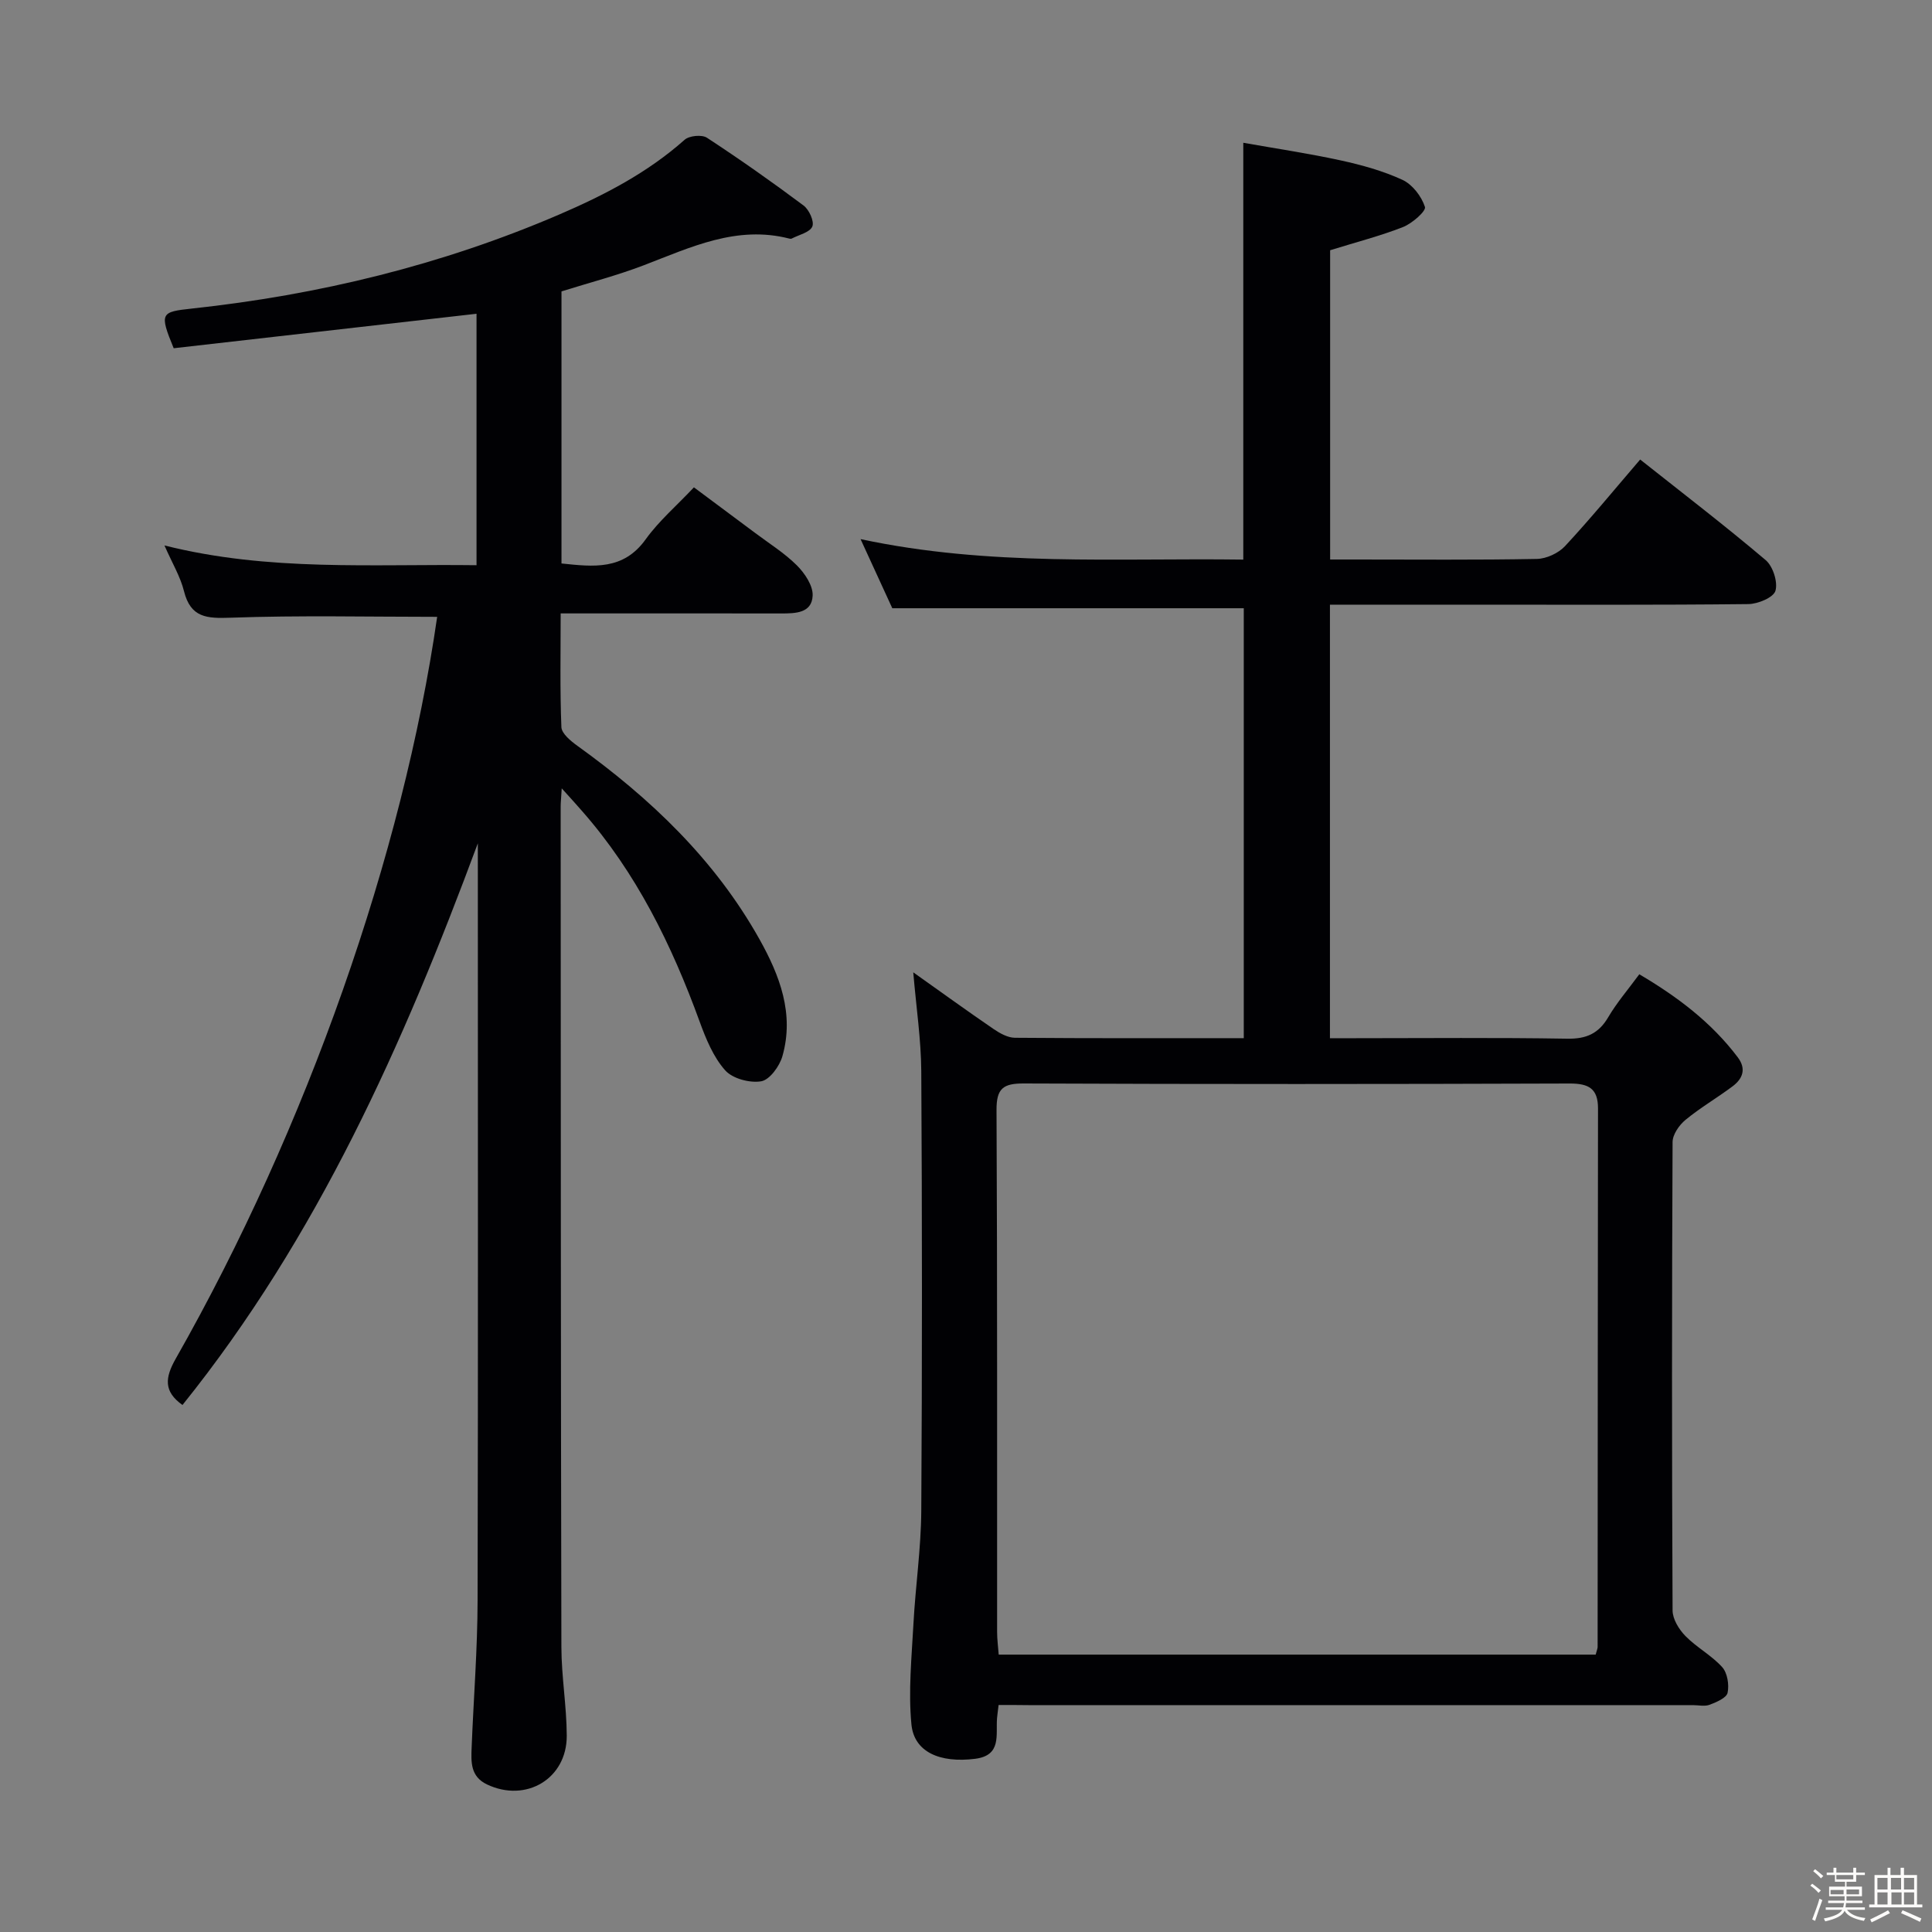 <svg enable-background="new 0 0 400 400" viewBox="0 0 400 400" xmlns="http://www.w3.org/2000/svg"><rect x="0" y="0" width="400" height="400" fill="#808080" stroke="none"/><path d="m374.8 390.4.4-.4c.7.5 1.3 1 1.8 1.4l-.5.5c-.5-.6-1.1-1.1-1.7-1.5zm1 7.3-.6-.3c.5-1.4 1.1-2.8 1.5-4.3.2.1.4.2.6.3-.5 1.3-1 2.8-1.5 4.3zm-.4-10.3.4-.4c.4.3 1 .8 1.7 1.4l-.5.5c-.4-.5-1-1-1.6-1.5zm2.5.3h1.7v-1h.6v1h3.5v-1h.6v1h1.8v.5h-1.8v1.4h-2v1h3.2v2h-3.2v.9h3.3v.5h-3.4c0 .3-.1.6-.1.9h4v.5h-3.7c.7.9 1.9 1.5 3.8 1.7-.1.2-.2.4-.3.6-2.1-.4-3.5-1.1-4-2.1-.4 1-1.8 1.7-4 2.2-.1-.2-.2-.4-.3-.6 2.1-.4 3.4-1 3.8-1.8h-3.4v-.5h3.6c.1-.3.1-.6.2-.9h-3.3v-.5h3.4c0-.3 0-.6 0-.9h-3.2v-2h3.3v-1h-2.1v-1.4h-1.7v-.5zm1.1 3.5v1h2.7c0-.3 0-.4 0-.4 0-.1 0-.2 0-.2 0-.1 0-.2 0-.3h-2.7zm1.2-3v.9h3.5v-.9zm4.7 3h-2.6v.6.4h2.6z" fill="#fcfbfa"/><path d="m393.6 386.7h.6v1.5h2.7v6.1h1.1v.6h-11v-.6h1.1v-6.1h2.7v-1.5h.6v1.5h2.1v-1.5zm-2.7 8.8.4.6c-1.2.6-2.5 1.3-3.8 1.9-.1-.2-.2-.4-.3-.6 1.2-.6 2.5-1.2 3.7-1.9zm-2.2-6.7v2.4h2.1v-2.4zm0 3v2.5h2.1v-2.5zm2.8-3v2.4h2.1v-2.4zm.1 3v2.5h2.1v-2.5h-2.2zm5.9 6.1c-1.4-.7-2.7-1.3-3.9-1.8l.3-.6c1.5.6 2.7 1.2 3.9 1.7zm-1.2-9.1h-2.1v2.4h2.1zm-2.1 3v2.5h2.1v-2.5z" fill="#fcfbfa"/><g fill="#010104"><path d="m206.75 353c-.17 1.4-.26 2.05-.32 2.7-.3 3.46 1.02 7.73-4.53 8.44-7.3.92-12.65-1.39-13.2-7.13-.66-6.87.05-13.9.42-20.84.42-7.79 1.57-15.57 1.62-23.36.19-30.33.18-60.66 0-90.99-.04-6.59-1.04-13.17-1.66-20.51 5.83 4.14 11.18 8.01 16.62 11.73 1.3.89 2.94 1.81 4.43 1.82 15.66.13 31.31.08 47.38.08 0-29.8 0-59.36 0-89.01-23.9 0-47.93 0-72.77 0-1.77-3.85-3.95-8.6-6.57-14.31 26.72 5.71 52.83 3.88 79.24 4.24 0-28.64 0-56.99 0-86.3 6.66 1.18 13.46 2.19 20.17 3.65 4.36.95 8.76 2.17 12.79 4.03 2.06.96 3.94 3.41 4.65 5.6.28.85-2.65 3.42-4.52 4.16-4.77 1.87-9.77 3.15-15.11 4.81v64.03h5.3c12.5 0 25 .12 37.5-.12 1.99-.04 4.47-1.19 5.83-2.65 5.3-5.7 10.24-11.74 15.56-17.93 8.9 7.05 17.61 13.73 25.98 20.82 1.51 1.28 2.55 4.53 2.03 6.35-.4 1.39-3.62 2.74-5.61 2.76-19 .21-38 .12-57 .12-9.79 0-19.57 0-29.63 0v89.76h5.13c14.67 0 29.33-.15 44 .1 3.97.07 6.51-1.07 8.5-4.47 1.76-2.99 4.06-5.66 6.42-8.87 7.86 4.64 14.92 9.94 20.39 17.2 1.82 2.41 1.01 4.44-1.09 6.01-3.19 2.39-6.67 4.41-9.74 6.94-1.3 1.07-2.66 3.02-2.67 4.58-.15 32.33-.16 64.66 0 96.99.01 1.8 1.33 3.94 2.67 5.3 2.31 2.36 5.4 3.99 7.6 6.43 1.08 1.2 1.47 3.65 1.12 5.31-.23 1.07-2.3 1.94-3.71 2.48-1.02.39-2.3.08-3.47.08-45.83 0-91.66 0-137.49 0-1.98-.03-3.96-.03-6.26-.03zm123.62-10.43c.24-.93.39-1.25.4-1.57.03-37.16.02-74.33.08-111.49.01-4.12-1.9-5.19-5.86-5.18-37.66.13-75.33.15-112.99-.01-4.31-.02-5.71 1.02-5.68 5.53.18 36 .1 71.99.12 107.99 0 1.59.22 3.17.33 4.73z"/><path d="m116.3 163.22c-.13 2.19-.22 2.98-.22 3.77.03 57.99.02 115.98.15 173.98.01 6.13 1.09 12.26 1.11 18.4.03 8.92-8.46 13.91-16.51 10.08-3.47-1.65-3.3-4.68-3.18-7.7.4-10.14 1.21-20.27 1.23-30.41.12-51.34.05-102.67.05-153.99 0-.92 0-1.83 0-2.75-15.39 41.51-33.2 81.54-61.15 116.29-3.93-2.8-3.64-5.64-1.39-9.6 27.14-47.74 47.05-104.53 54.12-153.58-14.25 0-28.52-.33-42.77.18-4.95.18-8.28 0-9.65-5.51-.75-3.01-2.44-5.79-4.04-9.45 21.63 5.44 43.01 3.81 64.61 4.09 0-17.71 0-34.97 0-52.06-21.06 2.4-42.05 4.79-62.7 7.14-3.01-7.33-2.67-7.52 3.8-8.22 26.24-2.83 51.64-8.99 75.96-19.44 9.39-4.04 18.31-8.65 26.02-15.5.97-.86 3.58-1.11 4.63-.42 6.81 4.46 13.48 9.15 20 14.03 1.15.86 2.26 3.3 1.81 4.35-.52 1.22-2.76 1.71-4.26 2.49-.13.07-.34.05-.49.01-10.89-2.8-20.38 1.78-30.11 5.51-5.54 2.12-11.32 3.62-17.07 5.42v56.33c6.63.69 12.81 1.46 17.44-5.01 2.69-3.75 6.3-6.85 9.98-10.75 4.51 3.36 8.59 6.38 12.66 9.43 2.93 2.2 6.09 4.17 8.66 6.73 1.63 1.63 3.36 4.2 3.26 6.27-.17 3.63-3.56 3.68-6.52 3.68-14.98-.03-29.96-.01-45.65-.01 0 8.02-.16 15.79.15 23.54.06 1.35 1.95 2.89 3.32 3.88 15.16 10.9 28.46 23.57 37.68 40.02 4.2 7.5 7.26 15.46 4.76 24.23-.59 2.08-2.64 4.9-4.39 5.2-2.37.4-5.94-.55-7.47-2.28-2.44-2.75-3.97-6.49-5.26-10.03-5.79-15.91-13.14-30.91-24.43-43.72-1.08-1.25-2.19-2.46-4.14-4.62z"/></g></svg>